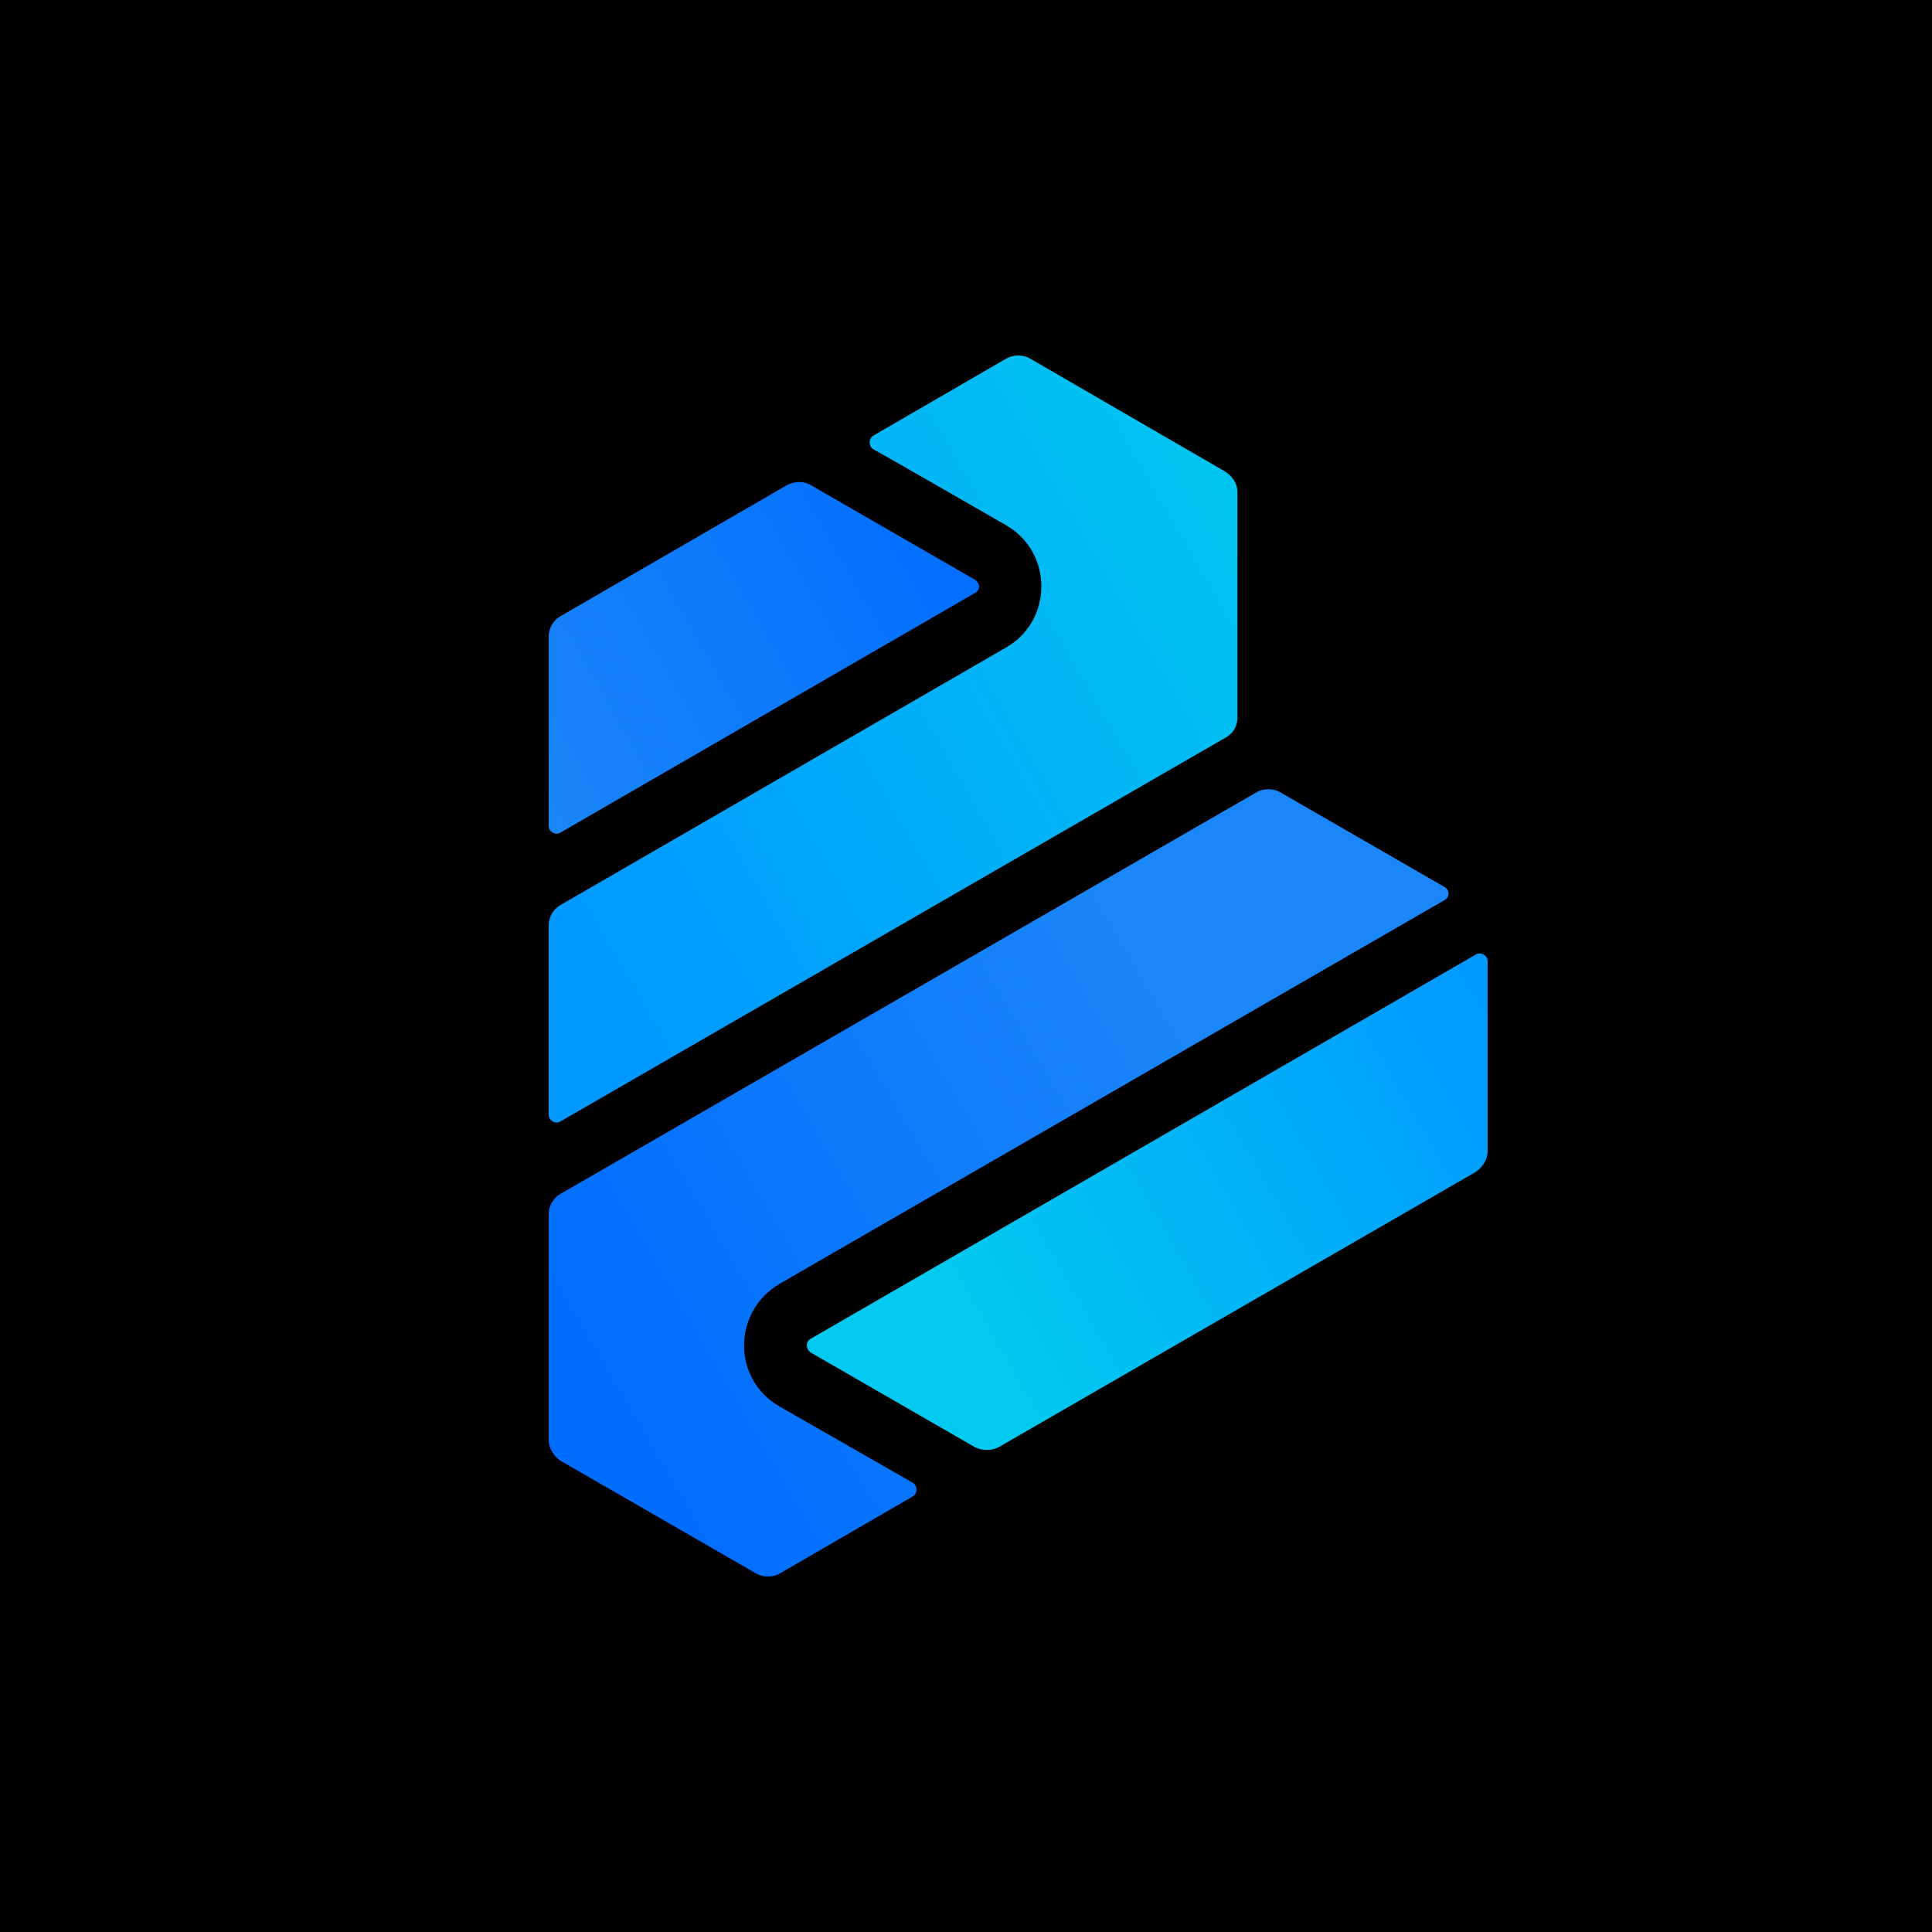 <svg version="1.2" xmlns="http://www.w3.org/2000/svg" viewBox="0 0 200 200" width="200" height="200">
	<title>New Project</title>
	<defs>
		<linearGradient id="g1" x2="1" gradientUnits="userSpaceOnUse" gradientTransform="matrix(75.298,-43.473,20.882,36.169,30.688,46.91)">
			<stop offset="0" stop-color="#0198ff"/>
			<stop offset="1" stop-color="#01c8f0"/>
		</linearGradient>
		<linearGradient id="g2" x2="1" gradientUnits="userSpaceOnUse" gradientTransform="matrix(45.954,-26.532,10.074,17.449,43.804,61.672)">
			<stop offset="0" stop-color="#1b86f7"/>
			<stop offset="1" stop-color="#006dff"/>
		</linearGradient>
		<linearGradient id="g3" x2="1" gradientUnits="userSpaceOnUse" gradientTransform="matrix(73.3,-42.32,10.141,17.565,66.141,118.278)">
			<stop offset=".25" stop-color="#01c9f0"/>
			<stop offset="1" stop-color="#0198ff"/>
		</linearGradient>
		<linearGradient id="g4" x2="1" gradientUnits="userSpaceOnUse" gradientTransform="matrix(81.437,-47.018,19.495,33.766,36.94,99.437)">
			<stop offset="0" stop-color="#006dff"/>
			<stop offset=".75" stop-color="#1b86f7"/>
		</linearGradient>
	</defs>
	<style>
		.s0 { fill: #000000 } 
		.s1 { fill: url(#g1) } 
		.s2 { fill: url(#g2) } 
		.s3 { fill: url(#g3) } 
		.s4 { fill: url(#g4) } 
	</style>
	<g id="&lt;Group&gt;">
		<path id="&lt;Path&gt;" class="s0" d="m200 200h-200v-200h200z"/>
	</g>
	<g id="&lt;Group&gt;">
		<g id="&lt;Group&gt;">
			<path id="&lt;Path&gt;" class="s1" d="m58 116.1l68.8-39.7c0.8-0.4 1.3-1.2 1.3-2.1v-23.4c0-0.8-0.5-1.6-1.3-2.1l-20.2-11.7c-0.7-0.4-1.7-0.4-2.4 0l-13.8 8c-0.5 0.3-0.5 1.1 0 1.4 2.5 1.4 8.4 4.8 13.8 7.9 4.8 2.8 4.8 9.8 0 12.6l-46.2 26.7c-0.7 0.4-1.2 1.2-1.2 2.1v19.6c0 0.6 0.7 1 1.2 0.7z"/>
			<path id="&lt;Path&gt;" class="s2" d="m58 86.2l42.9-24.8c0.6-0.3 0.6-1 0-1.4l-17-9.8c-0.7-0.4-1.6-0.4-2.4 0l-23.5 13.6c-0.7 0.4-1.2 1.2-1.2 2.1v19.6c0 0.6 0.7 1 1.2 0.7z"/>
			<path id="&lt;Path&gt;" class="s3" d="m152.8 98.8l-68.9 39.8c-0.5 0.3-0.5 1 0 1.4l17 9.8c0.8 0.4 1.7 0.4 2.5 0l49.4-28.5c0.7-0.5 1.2-1.3 1.2-2.1v-19.7c0-0.6-0.7-1-1.2-0.7z"/>
			<path id="&lt;Path&gt;" class="s4" d="m80.7 145.6c-4.9-2.8-4.9-9.8 0-12.7l68.8-39.7c0.6-0.3 0.6-1.1 0-1.4l-17-9.8c-0.7-0.4-1.7-0.4-2.4 0l-72.1 41.6c-0.7 0.4-1.2 1.2-1.2 2.1v23.4c0 0.8 0.5 1.6 1.2 2.1l20.3 11.7c0.7 0.4 1.7 0.4 2.4 0l13.8-8c0.5-0.3 0.5-1.1 0-1.4z"/>
		</g>
	</g>
</svg>